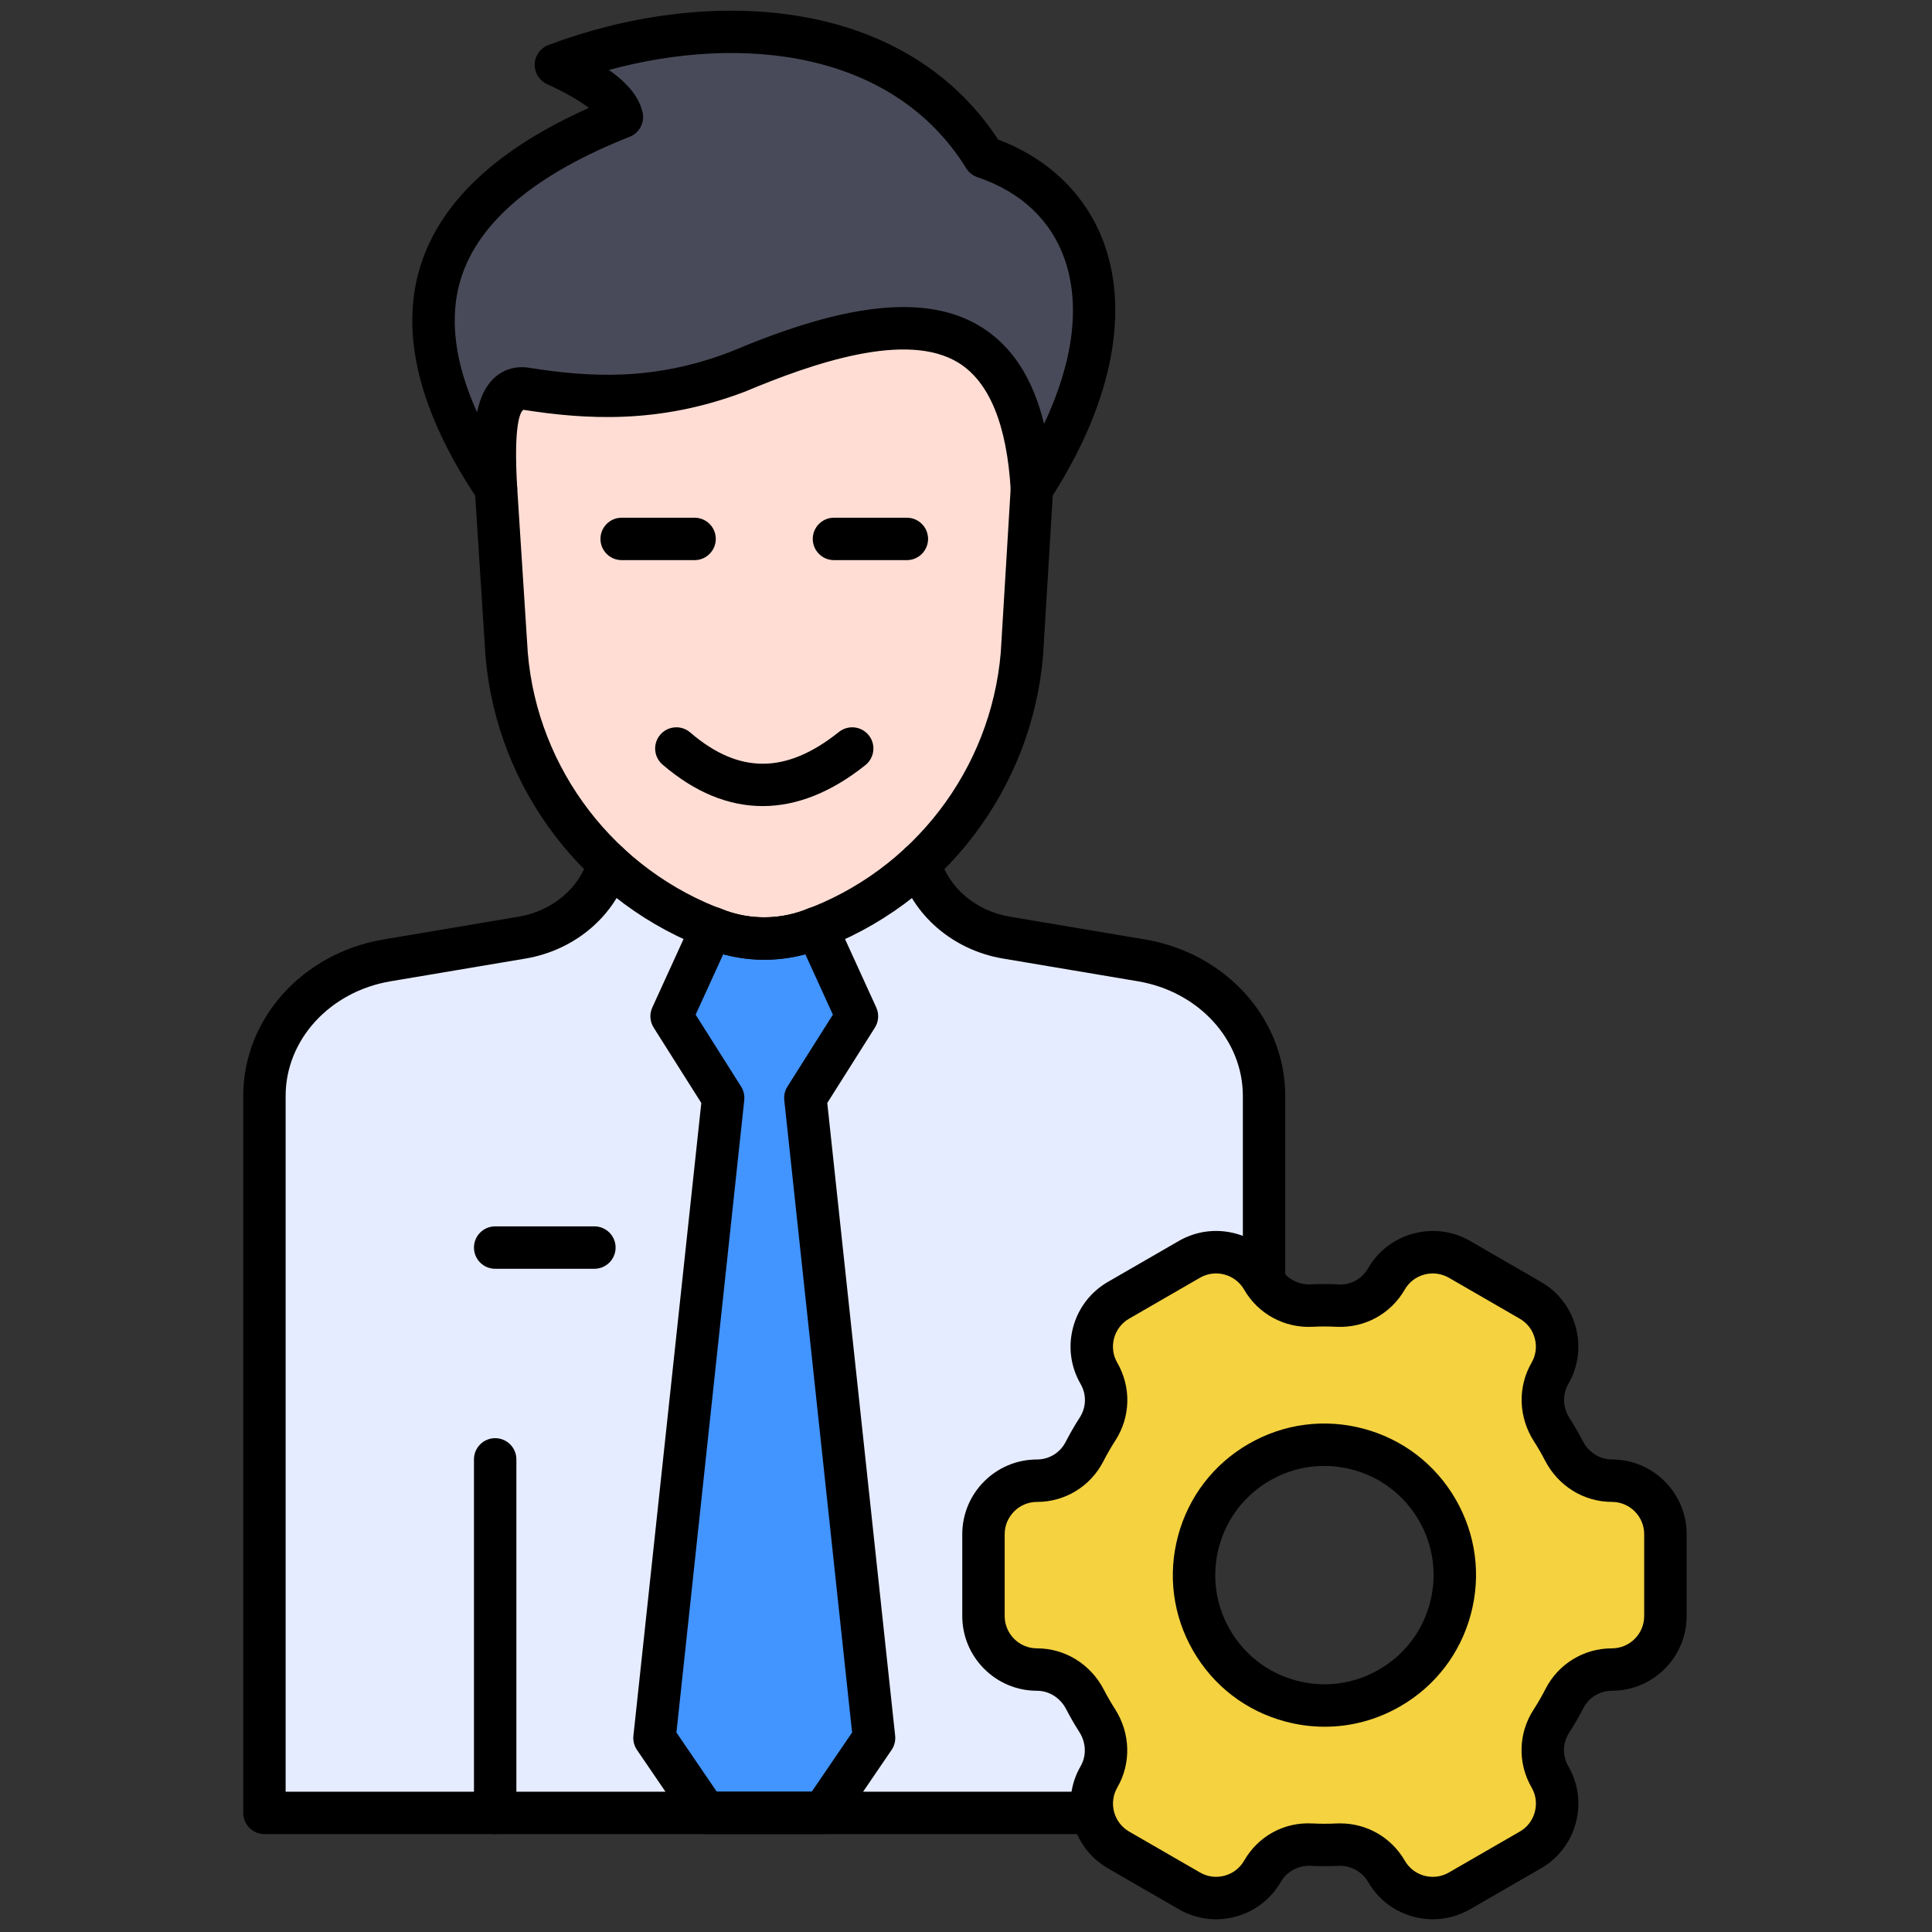 <svg xmlns="http://www.w3.org/2000/svg" xmlns:xlink="http://www.w3.org/1999/xlink" version="1.1" width="256" height="256" viewBox="0 0 256 256" xml:space="preserve">

<rect x="0" y="0" width="256" height="256" fill="#333333" stroke="none"/>

<defs>
</defs>
<g style="stroke: none; stroke-width: 0; stroke-dasharray: none; stroke-linecap: butt; stroke-linejoin: miter; stroke-miterlimit: 10; fill: none; fill-rule: nonzero; opacity: 1;" transform="translate(1.407 1.407) scale(2.81 2.81)" >
	<path d="M 54.255 76.136 c -1.797 -3.112 -0.73 -7.09 2.381 -8.887 c 0.785 -0.453 1.624 -0.723 2.47 -0.825 V 51.18 c 0 -3.14 -2.435 -5.831 -5.787 -6.395 l -6.363 -1.072 c -2.019 -0.34 -3.585 -1.73 -4.084 -3.491 l -14.672 0 c -0.499 1.761 -2.065 3.151 -4.084 3.491 l -6.363 1.072 c -3.352 0.565 -5.787 3.256 -5.787 6.395 v 33.806 h 47.139 v -5.651 C 57.147 79.095 55.319 77.978 54.255 76.136 z" style="stroke: none; stroke-width: 1; stroke-dasharray: none; stroke-linecap: butt; stroke-linejoin: miter; stroke-miterlimit: 10; fill: rgb(230,236,255); fill-rule: nonzero; opacity: 1;" transform=" matrix(1 0 0 1 0 0) " stroke-linecap="round" />
	<path d="M 48.158 22.541 l -0.472 7.8 c -0.496 5.924 -4.397 11.015 -9.987 13.035 l 0 0 c -0.698 0.252 -1.43 0.379 -2.162 0.379 s -1.463 -0.126 -2.162 -0.379 l 0 0 c -5.59 -2.02 -9.492 -7.112 -9.987 -13.035 h 0 l -0.501 -7.8 V 17.16 c 0 0 23.051 -4.343 23.284 -4.343 s 2.327 5.274 2.327 5.274 L 48.158 22.541 z" style="stroke: none; stroke-width: 1; stroke-dasharray: none; stroke-linecap: butt; stroke-linejoin: miter; stroke-miterlimit: 10; fill: rgb(255,221,212); fill-rule: nonzero; opacity: 1;" transform=" matrix(1 0 0 1 0 0) " stroke-linecap="round" />
	<path d="M 22.888 22.541 c -5.581 -8.306 -3.048 -13.966 5.938 -17.523 c -0.196 -0.821 -1.328 -1.641 -3.114 -2.462 C 33.101 -0.22 41.89 0.415 45.91 6.908 c 5.508 1.857 7.194 8.021 2.248 15.634 c -0.552 -9.317 -6.6 -8.56 -13.902 -5.503 c -3.692 1.413 -6.898 1.268 -9.92 0.796 C 22.684 17.526 22.765 20.464 22.888 22.541 z" style="stroke: none; stroke-width: 1; stroke-dasharray: none; stroke-linecap: butt; stroke-linejoin: miter; stroke-miterlimit: 10; fill: rgb(73,74,89); fill-rule: nonzero; opacity: 1;" transform=" matrix(1 0 0 1 0 0) " stroke-linecap="round" />
	<path d="M 30.362 81.454 L 33.6 51.27 l -2.432 -3.848 l 1.903 -4.168 c 0.103 0.04 0.202 0.086 0.305 0.123 l 0 0 c 0.698 0.252 1.43 0.379 2.162 0.379 s 1.463 -0.126 2.162 -0.379 l 0 0 c 0.104 -0.037 0.203 -0.083 0.305 -0.123 l 1.903 4.168 l -2.432 3.848 l 3.238 30.183 l -2.408 3.532 H 32.77 L 30.362 81.454 z" style="stroke: none; stroke-width: 1; stroke-dasharray: none; stroke-linecap: butt; stroke-linejoin: miter; stroke-miterlimit: 10; fill: rgb(66,148,255); fill-rule: nonzero; opacity: 1;" transform=" matrix(1 0 0 1 0 0) " stroke-linecap="round" />
	<path d="M 22.888 23.541 c -0.326 0 -0.641 -0.16 -0.83 -0.442 c -2.799 -4.165 -3.719 -7.884 -2.736 -11.051 c 0.938 -3.019 3.608 -5.525 7.944 -7.459 c -0.373 -0.29 -0.981 -0.669 -1.972 -1.124 c -0.367 -0.168 -0.596 -0.541 -0.582 -0.944 c 0.015 -0.403 0.27 -0.758 0.648 -0.9 c 7.344 -2.761 16.689 -2.424 21.209 4.461 c 2.445 0.922 4.223 2.685 5.027 4.995 c 1.17 3.364 0.247 7.63 -2.599 12.01 c -0.235 0.362 -0.676 0.533 -1.095 0.422 c -0.417 -0.11 -0.717 -0.477 -0.742 -0.908 c -0.182 -3.072 -1.007 -5.086 -2.45 -5.987 c -2.466 -1.537 -6.926 0.032 -10.068 1.347 c -4.081 1.562 -7.577 1.312 -10.46 0.863 c -0.157 0.091 -0.47 0.713 -0.296 3.659 c 0.027 0.45 -0.251 0.862 -0.678 1.007 C 23.102 23.524 22.994 23.541 22.888 23.541 z M 42.097 13.978 c 1.339 0 2.595 0.268 3.671 0.939 c 1.456 0.907 2.436 2.414 2.964 4.569 c 1.375 -2.905 1.725 -5.595 0.975 -7.753 c -0.642 -1.845 -2.065 -3.187 -4.116 -3.878 c -0.221 -0.075 -0.408 -0.224 -0.531 -0.421 c -3.442 -5.559 -10.589 -6.336 -16.848 -4.635 c 0.911 0.638 1.417 1.281 1.586 1.988 c 0.115 0.484 -0.142 0.979 -0.605 1.162 c -4.45 1.761 -7.129 4.013 -7.961 6.693 c -0.564 1.816 -0.307 3.926 0.763 6.298 c 0.15 -0.718 0.416 -1.273 0.85 -1.655 c 0.45 -0.396 1.043 -0.55 1.675 -0.432 c 2.727 0.425 5.774 0.632 9.379 -0.748 C 36.442 15.04 39.433 13.978 42.097 13.978 z" style="stroke: none; stroke-width: 1; stroke-dasharray: none; stroke-linecap: butt; stroke-linejoin: miter; stroke-miterlimit: 10; fill: rgb(0,0,0); fill-rule: nonzero; opacity: 1;" transform=" matrix(1 0 0 1 0 0) " stroke-linecap="round" />
	<path d="M 35.538 44.756 c -0.855 0 -1.696 -0.147 -2.502 -0.438 c -5.939 -2.146 -10.118 -7.599 -10.644 -13.892 l -0.502 -7.82 c -0.035 -0.551 0.383 -1.026 0.934 -1.062 c 0.55 -0.026 1.027 0.383 1.062 0.934 l 0.501 7.801 c 0.46 5.497 4.123 10.277 9.329 12.159 c 1.173 0.424 2.471 0.423 3.644 0 c 5.207 -1.881 8.869 -6.662 9.331 -12.178 l 0.47 -7.778 c 0.034 -0.551 0.518 -0.973 1.059 -0.938 c 0.551 0.033 0.971 0.507 0.938 1.059 l -0.472 7.801 c -0.527 6.316 -4.706 11.769 -10.645 13.915 C 37.235 44.608 36.393 44.756 35.538 44.756 z" style="stroke: none; stroke-width: 1; stroke-dasharray: none; stroke-linecap: butt; stroke-linejoin: miter; stroke-miterlimit: 10; fill: rgb(0,0,0); fill-rule: nonzero; opacity: 1;" transform=" matrix(1 0 0 1 0 0) " stroke-linecap="round" />
	<path d="M 22.849 85.986 c -0.552 0 -1 -0.447 -1 -1 v -16.67 c 0 -0.553 0.448 -1 1 -1 c 0.552 0 1 0.447 1 1 v 16.67 C 23.849 85.538 23.401 85.986 22.849 85.986 z" style="stroke: none; stroke-width: 1; stroke-dasharray: none; stroke-linecap: butt; stroke-linejoin: miter; stroke-miterlimit: 10; fill: rgb(0,0,0); fill-rule: nonzero; opacity: 1;" transform=" matrix(1 0 0 1 0 0) " stroke-linecap="round" />
	<path d="M 38.306 85.986 H 32.77 c -0.331 0 -0.64 -0.163 -0.826 -0.437 l -2.408 -3.532 c -0.134 -0.196 -0.193 -0.434 -0.168 -0.67 l 3.201 -29.837 l -2.246 -3.554 c -0.181 -0.285 -0.205 -0.643 -0.064 -0.949 l 1.903 -4.169 c 0.219 -0.48 0.774 -0.708 1.27 -0.518 l 0.283 0.115 c 1.178 0.426 2.474 0.424 3.646 0.001 l 0.287 -0.116 c 0.496 -0.188 1.049 0.039 1.268 0.518 l 1.903 4.169 c 0.14 0.307 0.116 0.664 -0.064 0.949 l -2.246 3.554 l 3.201 29.837 c 0.025 0.236 -0.034 0.474 -0.168 0.67 l -2.408 3.532 C 38.946 85.823 38.637 85.986 38.306 85.986 z M 33.298 83.986 h 4.479 l 1.903 -2.791 l -3.198 -29.817 c -0.024 -0.224 0.028 -0.45 0.149 -0.641 l 2.143 -3.392 l -1.3 -2.848 c -1.257 0.343 -2.609 0.344 -3.871 0 l -1.301 2.848 l 2.143 3.392 c 0.121 0.19 0.173 0.417 0.149 0.641 l -3.198 29.817 L 33.298 83.986 z" style="stroke: none; stroke-width: 1; stroke-dasharray: none; stroke-linecap: butt; stroke-linejoin: miter; stroke-miterlimit: 10; fill: rgb(0,0,0); fill-rule: nonzero; opacity: 1;" transform=" matrix(1 0 0 1 0 0) " stroke-linecap="round" />
	<path d="M 27.528 59.328 h -4.679 c -0.552 0 -1 -0.447 -1 -1 c 0 -0.553 0.448 -1 1 -1 h 4.679 c 0.552 0 1 0.447 1 1 C 28.528 58.88 28.08 59.328 27.528 59.328 z" style="stroke: none; stroke-width: 1; stroke-dasharray: none; stroke-linecap: butt; stroke-linejoin: miter; stroke-miterlimit: 10; fill: rgb(0,0,0); fill-rule: nonzero; opacity: 1;" transform=" matrix(1 0 0 1 0 0) " stroke-linecap="round" />
	<path d="M 32.252 25.912 h -3.438 c -0.552 0 -1 -0.448 -1 -1 c 0 -0.552 0.448 -1 1 -1 h 3.438 c 0.552 0 1 0.448 1 1 C 33.252 25.464 32.804 25.912 32.252 25.912 z" style="stroke: none; stroke-width: 1; stroke-dasharray: none; stroke-linecap: butt; stroke-linejoin: miter; stroke-miterlimit: 10; fill: rgb(0,0,0); fill-rule: nonzero; opacity: 1;" transform=" matrix(1 0 0 1 0 0) " stroke-linecap="round" />
	<path d="M 42.262 25.912 h -3.437 c -0.552 0 -1 -0.448 -1 -1 c 0 -0.552 0.448 -1 1 -1 h 3.437 c 0.552 0 1 0.448 1 1 C 43.262 25.464 42.814 25.912 42.262 25.912 z" style="stroke: none; stroke-width: 1; stroke-dasharray: none; stroke-linecap: butt; stroke-linejoin: miter; stroke-miterlimit: 10; fill: rgb(0,0,0); fill-rule: nonzero; opacity: 1;" transform=" matrix(1 0 0 1 0 0) " stroke-linecap="round" />
	<path d="M 35.46 37.51 c -1.614 0 -3.202 -0.652 -4.719 -1.957 c -0.419 -0.36 -0.466 -0.992 -0.106 -1.41 c 0.36 -0.418 0.993 -0.466 1.41 -0.106 c 2.297 1.975 4.526 1.968 7.015 -0.023 c 0.432 -0.343 1.06 -0.275 1.406 0.157 c 0.345 0.432 0.274 1.061 -0.157 1.406 C 38.696 36.865 37.065 37.51 35.46 37.51 z" style="stroke: none; stroke-width: 1; stroke-dasharray: none; stroke-linecap: butt; stroke-linejoin: miter; stroke-miterlimit: 10; fill: rgb(0,0,0); fill-rule: nonzero; opacity: 1;" transform=" matrix(1 0 0 1 0 0) " stroke-linecap="round" />
	<path d="M 59.107 85.986 H 11.969 c -0.552 0 -1 -0.447 -1 -1 V 51.18 c 0 -3.631 2.784 -6.735 6.621 -7.382 l 6.363 -1.072 c 1.595 -0.269 2.886 -1.358 3.288 -2.777 c 0.15 -0.531 0.707 -0.84 1.234 -0.689 c 0.532 0.15 0.84 0.703 0.689 1.234 c -0.611 2.158 -2.527 3.808 -4.88 4.205 l -6.363 1.072 c -2.87 0.483 -4.953 2.758 -4.953 5.409 v 32.806 h 45.138 v -3.818 c -1.99 -0.48 -3.68 -1.734 -4.718 -3.532 c -1.002 -1.736 -1.269 -3.759 -0.749 -5.696 c 0.519 -1.937 1.761 -3.555 3.497 -4.557 c 0.622 -0.359 1.282 -0.625 1.97 -0.792 V 51.18 c 0 -2.65 -2.083 -4.926 -4.952 -5.409 l -6.363 -1.072 c -2.354 -0.397 -4.269 -2.047 -4.881 -4.205 c -0.151 -0.531 0.158 -1.084 0.689 -1.234 c 0.529 -0.15 1.084 0.158 1.234 0.689 c 0.402 1.419 1.693 2.509 3.289 2.777 l 6.363 1.072 c 3.836 0.647 6.62 3.751 6.62 7.382 v 15.245 c 0 0.506 -0.378 0.933 -0.881 0.993 c -0.737 0.088 -1.44 0.323 -2.089 0.698 c -1.273 0.735 -2.185 1.922 -2.566 3.342 c -0.381 1.421 -0.186 2.904 0.55 4.178 c 0.87 1.508 2.367 2.494 4.107 2.705 c 0.502 0.062 0.879 0.487 0.879 0.993 v 5.652 C 60.107 85.538 59.66 85.986 59.107 85.986 z" style="stroke: none; stroke-width: 1; stroke-dasharray: none; stroke-linecap: butt; stroke-linejoin: miter; stroke-miterlimit: 10; fill: rgb(0,0,0); fill-rule: nonzero; opacity: 1;" transform=" matrix(1 0 0 1 0 0) " stroke-linecap="round" />
	<path d="M 75.509 69.321 c -0.959 0 -1.82 -0.552 -2.26 -1.404 c -0.088 -0.17 -0.18 -0.338 -0.277 -0.506 c -0.096 -0.167 -0.196 -0.332 -0.3 -0.492 c -0.517 -0.807 -0.565 -1.828 -0.085 -2.659 c 0.697 -1.207 0.283 -2.75 -0.923 -3.446 l -3.341 -1.929 c -1.207 -0.697 -2.75 -0.283 -3.446 0.923 l -0.001 0.001 c -0.472 0.819 -1.363 1.301 -2.307 1.255 c -0.41 -0.02 -0.822 -0.02 -1.234 0 c -0.942 0.046 -1.831 -0.438 -2.302 -1.255 l -0.001 -0.001 c -0.697 -1.207 -2.24 -1.62 -3.446 -0.923 l -3.341 1.929 c -1.207 0.697 -1.62 2.24 -0.923 3.446 l 0.001 0.001 c 0.472 0.817 0.447 1.828 -0.064 2.621 c -0.223 0.347 -0.429 0.704 -0.617 1.069 c -0.432 0.841 -1.295 1.37 -2.24 1.37 h -0.001 c -1.393 0 -2.523 1.13 -2.523 2.523 v 3.859 c 0 1.393 1.13 2.523 2.523 2.523 c 0.959 0 1.82 0.552 2.26 1.404 c 0.088 0.17 0.18 0.339 0.277 0.506 c 0.096 0.167 0.196 0.332 0.3 0.492 c 0.517 0.807 0.565 1.828 0.085 2.659 c -0.697 1.207 -0.283 2.75 0.923 3.446 l 3.341 1.929 c 1.207 0.697 2.75 0.283 3.446 -0.923 l 0.001 -0.001 c 0.472 -0.819 1.363 -1.301 2.307 -1.255 c 0.41 0.02 0.822 0.02 1.234 0 c 0.943 -0.046 1.831 0.438 2.303 1.255 l 0.001 0.001 c 0.697 1.207 2.239 1.62 3.446 0.923 l 3.341 -1.929 c 1.207 -0.696 1.62 -2.239 0.923 -3.446 l -0.001 -0.001 c -0.472 -0.817 -0.447 -1.828 0.064 -2.621 c 0.223 -0.347 0.429 -0.704 0.617 -1.069 c 0.432 -0.841 1.295 -1.37 2.24 -1.37 h 0.001 c 1.393 0 2.523 -1.13 2.523 -2.523 v -3.859 C 78.031 70.451 76.902 69.321 75.509 69.321 z M 65.026 79.096 c -2.94 1.697 -6.699 0.69 -8.396 -2.25 c -1.697 -2.94 -0.69 -6.699 2.25 -8.396 c 2.94 -1.697 6.699 -0.69 8.396 2.25 C 68.973 73.64 67.966 77.399 65.026 79.096 z" style="stroke: none; stroke-width: 1; stroke-dasharray: none; stroke-linecap: butt; stroke-linejoin: miter; stroke-miterlimit: 10; fill: rgb(244,210,64); fill-rule: nonzero; opacity: 1;" transform=" matrix(1 0 0 1 0 0) " stroke-linecap="round" />
	<path d="M 67.066 90.002 c -0.306 0 -0.613 -0.04 -0.917 -0.121 c -0.909 -0.243 -1.668 -0.826 -2.139 -1.642 c -0.286 -0.495 -0.819 -0.771 -1.389 -0.757 c -0.446 0.021 -0.889 0.021 -1.331 0 c -0.569 -0.022 -1.106 0.262 -1.392 0.755 c -0.471 0.816 -1.231 1.399 -2.14 1.643 c -0.911 0.246 -1.859 0.118 -2.674 -0.352 L 51.744 87.6 c -1.682 -0.971 -2.261 -3.13 -1.29 -4.813 c 0.286 -0.494 0.263 -1.115 -0.061 -1.619 c -0.111 -0.174 -0.219 -0.351 -0.323 -0.531 c -0.104 -0.181 -0.204 -0.363 -0.3 -0.548 c -0.275 -0.531 -0.802 -0.862 -1.372 -0.862 c -1.942 0 -3.523 -1.581 -3.523 -3.524 v -3.859 c 0 -1.942 1.58 -3.523 3.523 -3.523 c 0.571 0 1.09 -0.317 1.352 -0.828 c 0.202 -0.394 0.425 -0.778 0.666 -1.153 c 0.31 -0.48 0.324 -1.086 0.039 -1.579 c -0.472 -0.815 -0.597 -1.765 -0.353 -2.674 c 0.243 -0.908 0.825 -1.668 1.64 -2.14 l 3.343 -1.93 c 0.816 -0.47 1.765 -0.594 2.673 -0.352 c 0.909 0.243 1.668 0.827 2.139 1.642 c 0.286 0.494 0.826 0.778 1.39 0.757 c 0.443 -0.021 0.887 -0.021 1.332 0 c 0.583 0.038 1.105 -0.262 1.39 -0.755 c 0.972 -1.683 3.131 -2.264 4.814 -1.292 l 3.341 1.93 c 0.814 0.471 1.398 1.231 1.641 2.139 c 0.244 0.909 0.119 1.859 -0.352 2.674 c -0.286 0.494 -0.262 1.114 0.062 1.619 c 0.11 0.172 0.22 0.351 0.324 0.533 c 0.104 0.179 0.203 0.36 0.299 0.545 c 0.275 0.532 0.802 0.863 1.372 0.863 c 1.942 0 3.523 1.58 3.523 3.523 v 3.86 c 0 1.942 -1.58 3.523 -3.523 3.523 c -0.572 0 -1.09 0.316 -1.352 0.827 c -0.202 0.395 -0.425 0.779 -0.667 1.154 c -0.309 0.48 -0.323 1.085 -0.038 1.579 c 0.471 0.815 0.597 1.765 0.353 2.674 c -0.243 0.909 -0.826 1.669 -1.641 2.14 l -3.342 1.929 C 68.279 89.842 67.677 90.002 67.066 90.002 z M 62.698 85.481 c 1.257 0 2.411 0.662 3.044 1.758 c 0.203 0.353 0.532 0.605 0.925 0.711 c 0.39 0.103 0.802 0.051 1.154 -0.153 l 3.343 -1.929 c 0.353 -0.203 0.604 -0.531 0.709 -0.924 c 0.105 -0.394 0.052 -0.804 -0.152 -1.156 c -0.662 -1.146 -0.629 -2.55 0.089 -3.663 c 0.206 -0.319 0.396 -0.647 0.568 -0.984 c 0.605 -1.181 1.806 -1.914 3.13 -1.914 c 0.84 0 1.523 -0.683 1.523 -1.523 v -3.86 c 0 -0.84 -0.683 -1.523 -1.523 -1.523 c -1.321 0 -2.527 -0.745 -3.149 -1.944 c -0.081 -0.156 -0.165 -0.311 -0.254 -0.464 c -0.09 -0.155 -0.18 -0.305 -0.274 -0.45 c -0.73 -1.141 -0.773 -2.558 -0.112 -3.702 c 0.204 -0.353 0.258 -0.763 0.152 -1.156 c -0.105 -0.393 -0.356 -0.721 -0.709 -0.924 l -3.341 -1.93 c -0.726 -0.417 -1.661 -0.171 -2.08 0.558 c -0.662 1.146 -1.886 1.819 -3.222 1.755 c -0.379 -0.02 -0.757 -0.02 -1.136 0 c -1.32 0.064 -2.558 -0.609 -3.219 -1.755 c -0.421 -0.729 -1.353 -0.977 -2.08 -0.558 l -3.342 1.93 c -0.352 0.203 -0.604 0.532 -0.709 0.925 s -0.052 0.803 0.152 1.154 c 0.662 1.147 0.628 2.55 -0.089 3.663 c -0.206 0.32 -0.396 0.648 -0.568 0.985 c -0.606 1.181 -1.806 1.914 -3.13 1.914 c -0.84 0 -1.523 0.683 -1.523 1.523 v 3.859 c 0 0.84 0.683 1.523 1.523 1.523 c 1.321 0 2.527 0.744 3.149 1.943 c 0.081 0.156 0.165 0.312 0.254 0.465 c 0.089 0.153 0.181 0.305 0.276 0.453 c 0.729 1.138 0.771 2.555 0.109 3.7 c -0.42 0.727 -0.17 1.659 0.558 2.079 l 3.341 1.929 c 0.352 0.204 0.76 0.258 1.156 0.152 c 0.393 -0.105 0.721 -0.356 0.924 -0.709 c 0.661 -1.147 1.875 -1.829 3.222 -1.755 c 0.376 0.018 0.754 0.02 1.136 0 C 62.582 85.482 62.64 85.481 62.698 85.481 z" style="stroke: none; stroke-width: 1; stroke-dasharray: none; stroke-linecap: butt; stroke-linejoin: miter; stroke-miterlimit: 10; fill: rgb(0,0,0); fill-rule: nonzero; opacity: 1;" transform=" matrix(1 0 0 1 0 0) " stroke-linecap="round" />
	<path d="M 61.964 80.923 c -0.621 0 -1.245 -0.082 -1.861 -0.247 c -1.844 -0.493 -3.385 -1.676 -4.339 -3.329 s -1.208 -3.579 -0.714 -5.423 c 0.494 -1.844 1.676 -3.385 3.329 -4.339 c 1.653 -0.953 3.579 -1.208 5.423 -0.714 c 1.844 0.494 3.385 1.676 4.339 3.329 c 0.955 1.653 1.208 3.579 0.714 5.423 c -0.493 1.844 -1.676 3.385 -3.329 4.339 C 64.424 80.598 63.203 80.923 61.964 80.923 z M 61.945 68.625 c -0.892 0 -1.773 0.234 -2.566 0.692 c -1.19 0.687 -2.042 1.796 -2.398 3.124 c -0.355 1.327 -0.173 2.715 0.515 3.905 c 0.687 1.19 1.796 2.042 3.124 2.398 c 1.33 0.357 2.716 0.172 3.905 -0.515 l 0 0 c 1.19 -0.687 2.042 -1.796 2.398 -3.124 c 0.356 -1.327 0.173 -2.715 -0.515 -3.905 c -0.687 -1.19 -1.796 -2.042 -3.124 -2.398 C 62.841 68.684 62.392 68.625 61.945 68.625 z" style="stroke: none; stroke-width: 1; stroke-dasharray: none; stroke-linecap: butt; stroke-linejoin: miter; stroke-miterlimit: 10; fill: rgb(0,0,0); fill-rule: nonzero; opacity: 1;" transform=" matrix(1 0 0 1 0 0) " stroke-linecap="round" />
</g>
</svg>